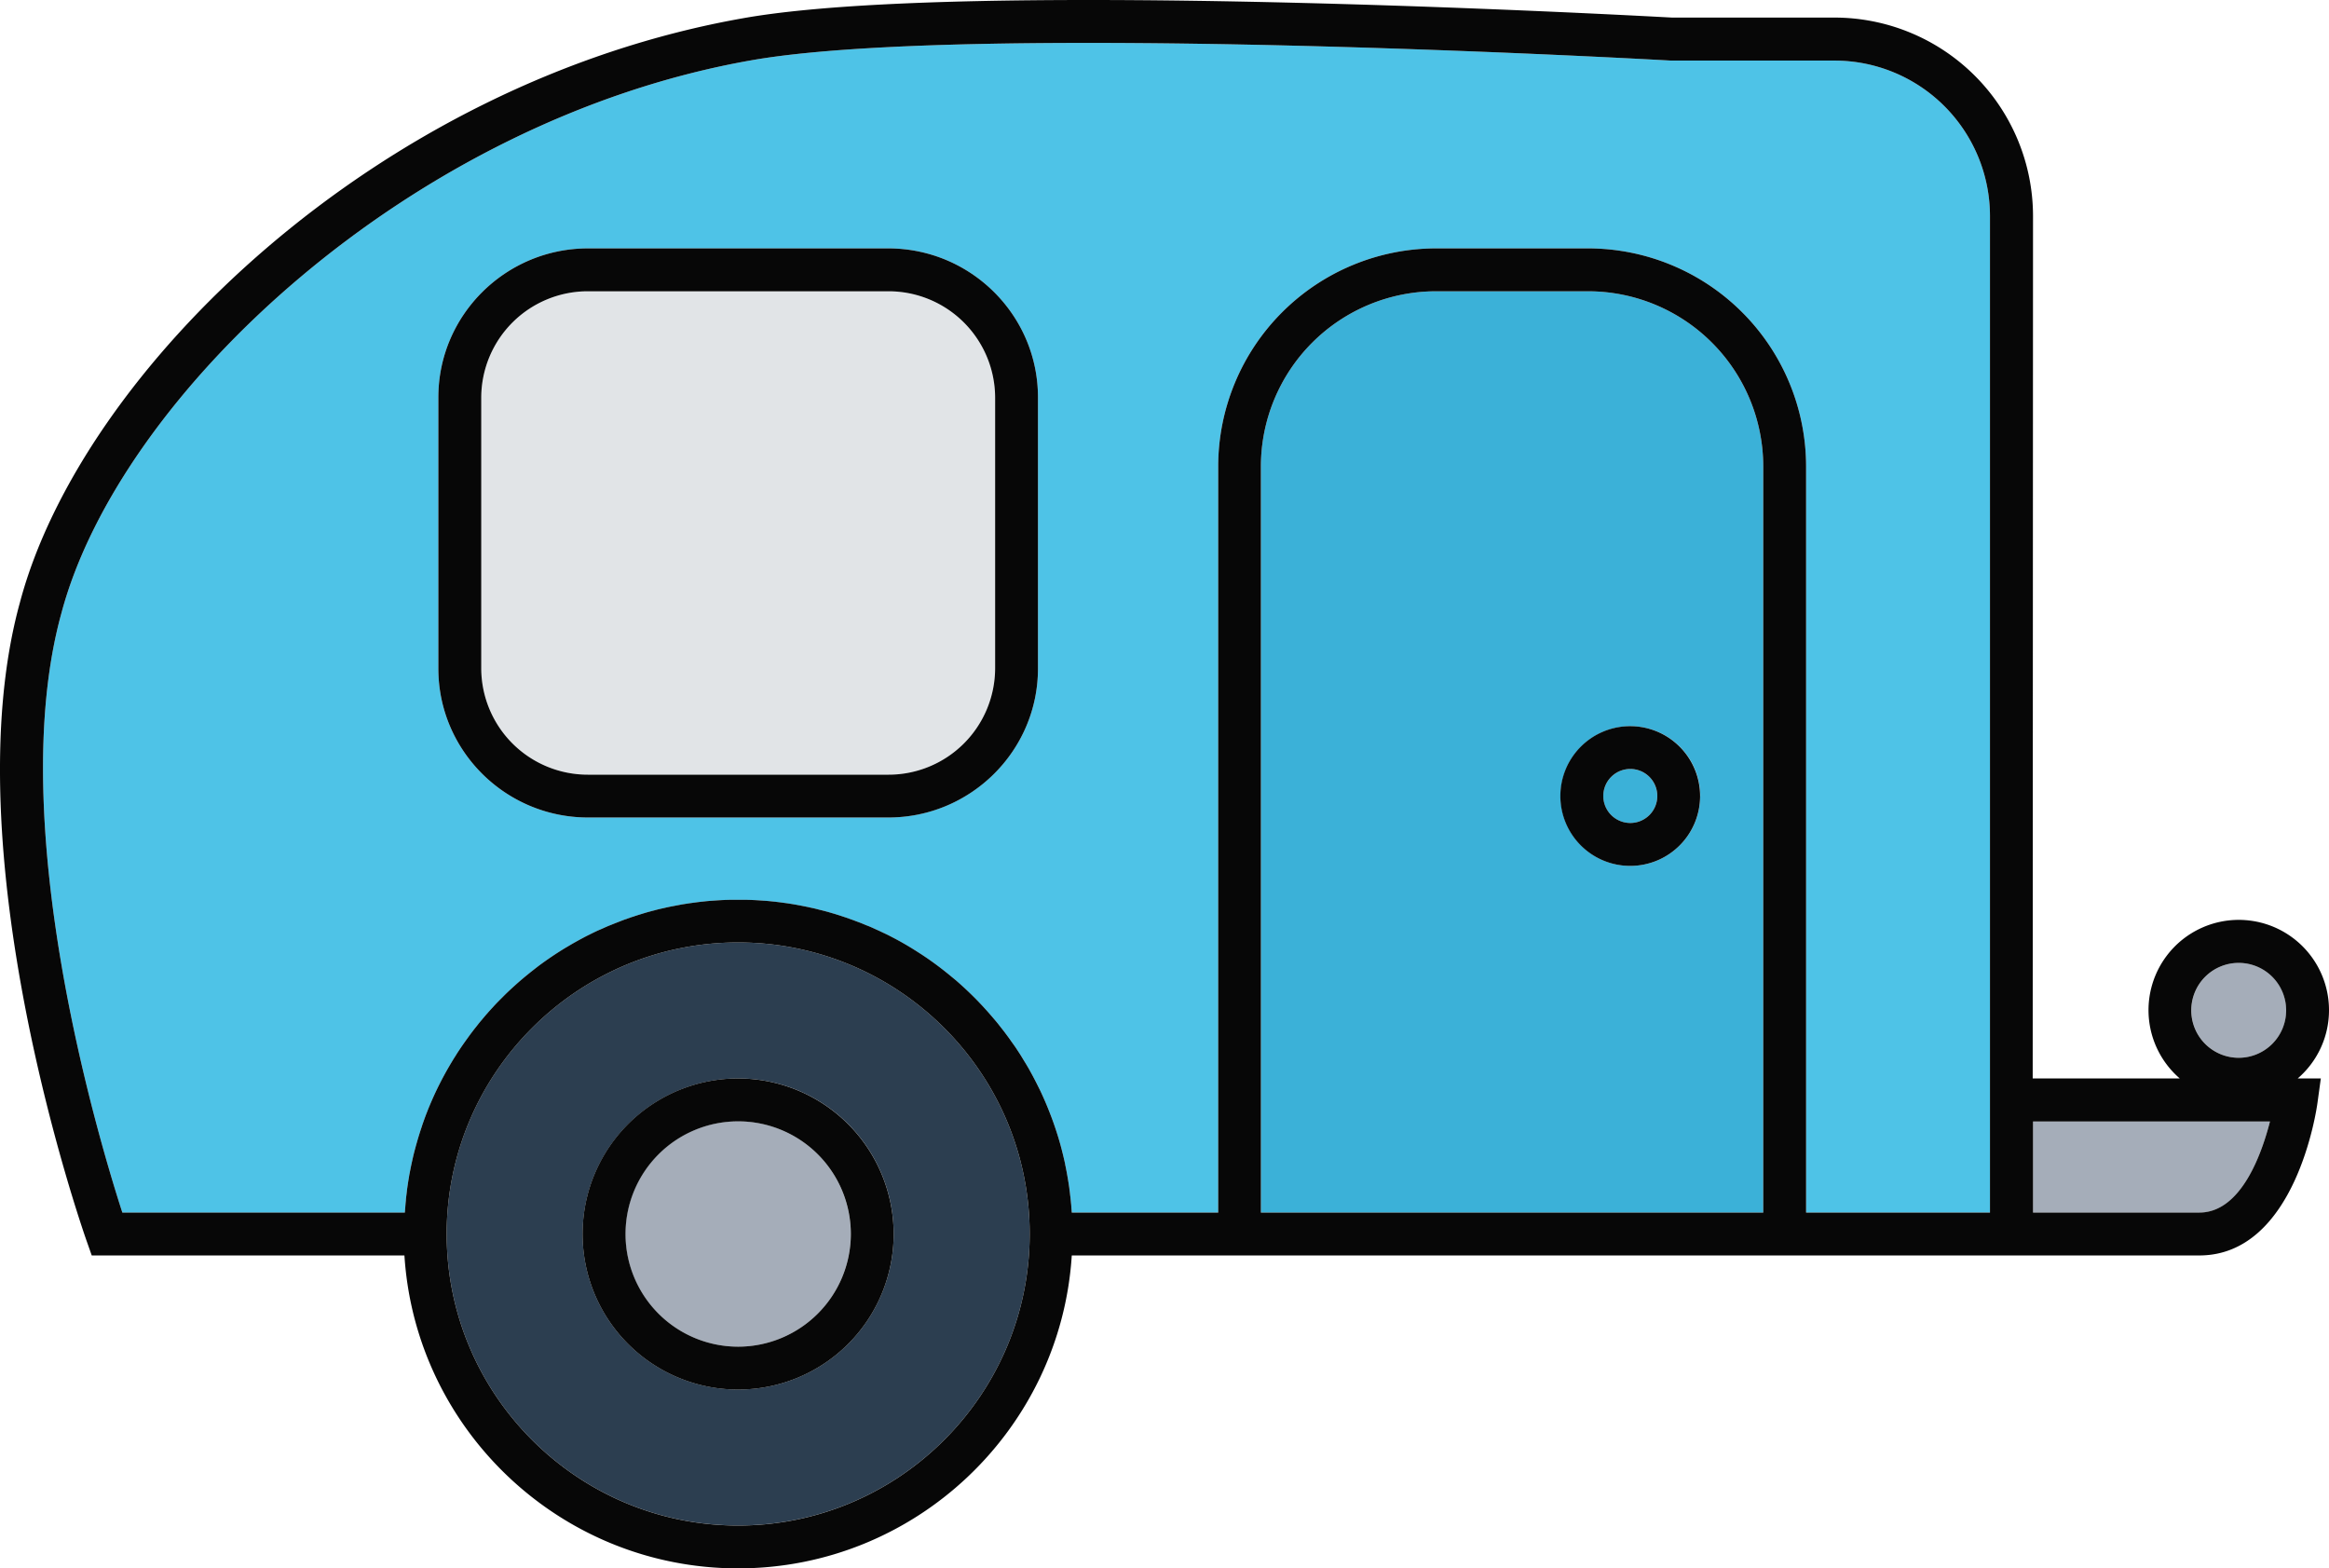 <svg xmlns="http://www.w3.org/2000/svg" width="1080" height="727.23" viewBox="0 0 1080 727.23"><g id="Слой_2" data-name="Слой 2"><g id="camping04_76616377"><g id="camping04_76616377-2" data-name="camping04_76616377"><path d="M290 572.17a52.26 52.26.0 1 1 52.25 52.26A52.31 52.31.0 0 1 290 572.17z" fill="#a5adb9"/><path d="M756 356.57a12.52 12.52.0 1 1-12.53 12.54A12.55 12.55.0 0 1 756 356.57z" fill="#3bb1d8"/><path d="M342.29 437c74.54.0 135.2 60.64 135.2 135.14s-60.66 135.2-135.2 135.2-135.16-60.63-135.16-135.2S267.75 437 342.29 437zM270.17 572.17a72.12 72.12.0 1 0 72.12-72.11A72.23 72.23.0 0 0 270.17 572.17z" fill="#2c3e50"/><path d="M1038.16 446.48a22 22 0 1 1-22 22 22 22 0 0 1 22-22z" fill="#a5adb9"/><path d="M942.75 520h109.88c-4 15.75-13.65 42.3-32.75 42.3H942.75z" fill="#a5adb9"/><path d="M736.45 135.06a81.28 81.28.0 0 1 81.2 81.19v346H584.7v-346a81.29 81.29.0 0 1 81.2-81.19zm52 234.05A32.39 32.39.0 1 0 756 401.51 32.42 32.42.0 0 0 788.41 369.11z" fill="#3bb1d8"/><path d="M922.85 500.06v62.19H837.52v-346A101.19 101.19.0 0 0 736.45 115.17H665.9a101.18 101.18.0 0 0-101 101.08v346H497c-.06-1-.14-2.14-.24-3.18.0-.4-.07-.76-.1-1.13-.1-1.09-.2-2.16-.34-3.23s-.22-2.08-.39-3.09a14.78 14.78.0 0 0-.18-1.49c-.13-.93-.27-1.86-.44-2.82-.39-2.44-.84-4.89-1.35-7.28.0-.06.0-.11.0-.14-.24-1.18-.52-2.34-.8-3.52s-.56-2.39-.89-3.57c-.92-3.57-2-7.09-3.17-10.52-.78-2.33-1.62-4.61-2.53-6.86-1.31-3.38-2.76-6.69-4.33-10-1-2-1.95-3.93-3-5.9-.64-1.24-1.35-2.48-2-3.69-.59-1-1.2-2.08-1.83-3.09s-1.22-2-1.87-3.07-1.14-1.83-1.76-2.73c-.7-1.09-1.46-2.19-2.22-3.23s-1.35-2-2.08-2.92-1.39-1.95-2.15-2.87-1.45-1.89-2.21-2.82-1.49-1.85-2.28-2.75-1.52-1.83-2.33-2.7S457 467.92 456.1 467s-1.59-1.72-2.43-2.59c0 0 0 0-.06-.06-1.63-1.69-3.34-3.37-5.06-5s-3.5-3.26-5.31-4.81c-.92-.78-1.83-1.54-2.76-2.27-1.83-1.52-3.73-3-5.63-4.42-2.89-2.16-5.83-4.22-8.86-6.13-4-2.62-8.18-5-12.44-7.23l-1.79-.93c-.71-.33-1.43-.7-2.13-1-.88-.42-1.73-.84-2.58-1.21s-1.95-.9-2.91-1.32-1.64-.7-2.47-1l-2.22-.93c-.85-.33-1.71-.64-2.55-.95-1-.4-2-.76-3-1.1-.23-.08-.44-.2-.65-.25-.9-.31-1.82-.62-2.73-.9a4 4 0 0 0-.67-.23c-.82-.28-1.64-.53-2.48-.79s-1.81-.53-2.74-.81-1.94-.54-2.91-.79c-.42-.11-.85-.22-1.27-.31l-2.58-.67c-.3-.06-.61-.12-.93-.2-.79-.17-1.61-.34-2.42-.53l-3-.6-2.67-.5c-.21.0-.43-.06-.65-.11-1-.17-2-.31-3-.48l-3.12-.42c-1.21-.15-2.43-.31-3.64-.43-1.39-.14-2.77-.28-4.18-.36-.64-.06-1.29-.09-2-.14-2-.14-3.94-.23-5.93-.28-1.32.0-2.66.0-4 0s-2.67.0-4 0c-2 .05-4 .14-6 .28-.65.05-1.29.08-1.91.14-1.49.08-2.94.22-4.42.39-1.14.11-2.26.25-3.4.4l-3.12.42c-1.16.19-2.35.36-3.52.56-1 .17-1.94.37-2.92.56s-2 .37-2.93.57c-.79.16-1.56.33-2.33.53-1.1.22-2.21.48-3.31.76-.64.2-1.32.36-2 .53l-2.2.59c-1 .29-2 .59-3 .9-.85.26-1.66.51-2.49.79a4.27 4.27.0 0 0-.66.23c-.85.25-1.69.53-2.53.84a8 8 0 0 0-1.07.39c-.93.28-1.86.65-2.76 1l-2.57 1c-.83.34-1.68.68-2.5 1s-1.88.79-2.8 1.21-1.55.68-2.31 1c-1.52.68-3 1.41-4.5 2.17-.67.31-1.35.67-2 1-1.07.56-2.14 1.13-3.17 1.72s-2.09 1.15-3.13 1.77-2.07 1.21-3.1 1.83c-4.13 2.53-8.15 5.26-12 8.12-1.77 1.36-3.51 2.73-5.2 4.11q-2.92 2.37-5.71 4.89c-.88.79-1.77 1.61-2.64 2.42s-1.72 1.64-2.56 2.48l-1.63 1.63-1.41 1.43c-.67.71-1.32 1.38-1.94 2.09-.82.87-1.6 1.74-2.36 2.58-.06.09-.1.12-.11.17-.71.76-1.37 1.52-2 2.31a2.56 2.56.0 0 0-.39.48c-.73.84-1.45 1.71-2.14 2.58s-1.31 1.63-1.94 2.45c-.21.28-.4.51-.57.76-.64.82-1.27 1.66-1.85 2.48s-1.16 1.6-1.73 2.41c-.88 1.24-1.74 2.48-2.57 3.74-.6.9-1.19 1.83-1.74 2.73s-1 1.55-1.45 2.31-.87 1.43-1.28 2.16a152 152 0 0 0-8.9 17.72c-.49 1.16-1 2.34-1.42 3.49-.57 1.41-1.09 2.81-1.58 4.19-.36 1-.71 2-1 2.93-.81 2.39-1.57 4.83-2.26 7.28-.35 1.21-.69 2.42-1 3.63s-.69 2.73-1 4.11c-.28 1.15-.51 2.27-.74 3.43-.2 1-.4 2-.58 3-.11.64-.23 1.29-.34 1.94-.17.9-.32 1.83-.45 2.73-.22 1.26-.39 2.56-.53 3.85s-.34 2.45-.44 3.68a1.75 1.75.0 0 1 0 .4c-.14 1.23-.24 2.5-.32 3.74-.07.65-.12 1.32-.16 2H56.74C46.07 529.34 1.57 381.66 28.47 284.34 55.45 182.81 190.59 55.55 348.75 27.9c30.53-5.32 83-8 156-8 125 0 268.06 8.08 270 8.19h75.93a72.16 72.16.0 0 1 72.11 72.08zM481.33 310V184.25c0-38.08-31.15-69.08-69.44-69.08H272.71c-38.29.0-69.44 31-69.44 69.08V310c0 38.1 31.15 69.07 69.44 69.07H411.89C450.18 379 481.33 348.07 481.33 310z" fill="#4ec3e7"/><path d="M461.46 184.25V310a49.43 49.43.0 0 1-49.57 49.21H272.71A49.42 49.42.0 0 1 223.16 310V184.25a49.42 49.42.0 0 1 49.55-49.19H411.89A49.43 49.43.0 0 1 461.46 184.25z" fill="#e1e4e7"/><path d="M1080 468.48a41.85 41.85.0 1 0-69.2 31.58H942.6l.15-399.91a92.11 92.11.0 0 0-92-92h-75.36C774 8.1 630.35.0 504.77.0 430.61.0 377 2.78 345.33 8.32 174.27 38.22 37.7 172.21 9.29 279.17c-31.89 115.34 28.33 289 30.91 296.32l2.34 6.64h145c5.13 80.89 72.56 145.1 154.71 145.1S491.88 663 497 582.13h522.84c44.72.0 54.44-67.89 54.82-70.79l1.55-11.28h-10.72A41.69 41.69.0 0 0 1080 468.48zM342.29 707.37c-74.51.0-135.16-60.63-135.16-135.2S267.75 437 342.29 437s135.2 60.64 135.2 135.14S416.83 707.37 342.29 707.37zM817.65 562.25H584.7v-346a81.29 81.29.0 0 1 81.2-81.19h70.55a81.28 81.28.0 0 1 81.2 81.19zm105.2.0H837.52v-346A101.19 101.19.0 0 0 736.45 115.17H665.9a101.18 101.18.0 0 0-101 101.08v346H497c-.06-1-.16-2.11-.24-3.18.0-.4-.07-.76-.1-1.13-.1-1.09-.2-2.13-.34-3.23s-.22-2.08-.39-3.09a14.78 14.78.0 0 0-.18-1.49c-.13-.93-.28-1.89-.44-2.82-.39-2.44-.84-4.89-1.35-7.28.0-.06.0-.11.0-.14-.25-1.18-.52-2.34-.8-3.52s-.58-2.39-.89-3.57c-.92-3.57-2-7.09-3.17-10.52-.79-2.33-1.62-4.58-2.53-6.86-1.31-3.38-2.76-6.69-4.33-10-1-2-1.95-3.93-3-5.9-.64-1.24-1.35-2.48-2-3.69-.59-1-1.2-2.08-1.83-3.09s-1.22-2-1.87-3.07-1.17-1.83-1.76-2.73c-.7-1.09-1.46-2.19-2.22-3.23s-1.38-2-2.08-2.92-1.42-1.95-2.15-2.87-1.48-1.89-2.21-2.82-1.51-1.85-2.28-2.75-1.56-1.83-2.33-2.7-1.61-1.8-2.41-2.67-1.62-1.72-2.43-2.59c0 0 0 0-.06-.06-1.63-1.69-3.34-3.37-5.06-5s-3.5-3.23-5.31-4.81l-2.76-2.27c-1.86-1.52-3.73-3-5.63-4.42-2.89-2.16-5.83-4.22-8.86-6.13a143.41 143.41.0 0 0-12.44-7.23l-1.79-.93c-.71-.33-1.43-.7-2.13-1-.88-.42-1.73-.84-2.58-1.21s-1.95-.9-2.91-1.32-1.64-.7-2.47-1l-2.22-.93c-.85-.33-1.71-.64-2.55-.95-1-.4-2-.76-3-1.1-.23-.08-.44-.2-.65-.25-.9-.31-1.82-.62-2.73-.9a4 4 0 0 0-.67-.23c-.82-.28-1.64-.53-2.48-.79s-1.81-.53-2.74-.81-1.94-.54-2.91-.79c-.42-.11-.85-.22-1.27-.31l-2.58-.67c-.3-.06-.61-.12-.93-.2-.79-.17-1.61-.34-2.42-.53l-3-.6-2.67-.5c-.21.0-.43-.06-.65-.11-1-.17-2-.31-3-.48l-3.12-.42c-1.21-.15-2.43-.31-3.64-.43-1.39-.14-2.77-.28-4.18-.36-.64-.06-1.29-.09-2-.14-2-.14-3.94-.23-5.93-.28-1.32.0-2.66.0-4 0s-2.67.0-4 0c-2 .05-4 .14-6 .28-.65.05-1.29.08-1.91.14-1.49.08-2.94.22-4.42.39-1.14.11-2.26.25-3.4.4l-3.12.42c-1.16.19-2.35.36-3.52.56-1 .2-1.94.37-2.92.56s-2 .37-2.93.57c-.79.16-1.56.33-2.33.53-1.1.22-2.21.48-3.31.76-.66.2-1.32.36-2 .53l-2.2.59c-1 .29-2 .59-3 .9-.82.26-1.66.51-2.49.79a4.27 4.27.0 0 0-.66.23c-.85.25-1.69.53-2.53.84a8 8 0 0 0-1.07.39c-.93.28-1.86.65-2.76 1l-2.57 1c-.83.34-1.68.68-2.5 1s-1.88.79-2.8 1.21-1.55.68-2.31 1c-1.52.68-3 1.41-4.5 2.17-.67.31-1.35.67-2 1-1 .54-2.11 1.13-3.17 1.72s-2.09 1.15-3.13 1.77-2.07 1.21-3.1 1.83c-4.13 2.53-8.15 5.26-12 8.12-1.75 1.36-3.51 2.73-5.2 4.11q-2.92 2.37-5.71 4.89c-.88.79-1.77 1.61-2.64 2.42s-1.72 1.64-2.56 2.48c-.55.56-1.08 1.1-1.63 1.63l-1.41 1.43c-.67.71-1.32 1.38-1.94 2.09-.79.84-1.57 1.71-2.36 2.58-.06.09-.1.12-.11.17-.71.76-1.36 1.52-2 2.31a2.56 2.56.0 0 0-.39.48c-.73.84-1.45 1.68-2.14 2.58s-1.31 1.63-1.94 2.45c-.21.28-.4.51-.57.76-.64.82-1.24 1.63-1.85 2.48s-1.16 1.6-1.73 2.41c-.88 1.24-1.74 2.48-2.57 3.74-.6.9-1.19 1.8-1.74 2.73-.5.76-1 1.55-1.45 2.31s-.87 1.43-1.28 2.16a152 152 0 0 0-8.9 17.72c-.49 1.16-1 2.34-1.42 3.49-.57 1.41-1.09 2.81-1.58 4.19-.36 1-.71 2-1 2.93-.81 2.39-1.57 4.83-2.26 7.28-.35 1.21-.68 2.42-1 3.63s-.69 2.73-1 4.11c-.25 1.15-.51 2.27-.74 3.43-.2 1-.4 2-.58 3-.14.64-.26 1.29-.34 1.94-.17.9-.32 1.83-.45 2.73-.2 1.29-.39 2.56-.53 3.85s-.31 2.45-.44 3.68a1.75 1.75.0 0 1 0 .4c-.14 1.23-.24 2.5-.32 3.74-.07.65-.12 1.32-.16 2H56.74C46.07 529.34 1.57 381.66 28.47 284.34 55.45 182.81 190.59 55.55 348.75 27.9c30.53-5.32 83-8 156-8 125 0 268.06 8.08 270 8.19h75.93a72.16 72.16.0 0 1 72.11 72.08v462.1zm97 0H942.75V520h109.88C1048.61 535.7 1039 562.25 1019.88 562.25zm18.28-115.77a22 22 0 1 1-22 22A22 22 0 0 1 1038.16 446.48z" fill="#070707"/><path d="M756 336.71a32.4 32.4.0 1 0 32.37 32.4A32.44 32.44.0 0 0 756 336.71zm0 44.89a12.52 12.52.0 1 1 12.52-12.49A12.52 12.52.0 0 1 756 381.6z" fill="#070707"/><path d="M411.89 115.17H272.71c-38.29.0-69.44 31-69.44 69.08V310c0 38.1 31.15 69.07 69.44 69.07H411.89c38.29.0 69.44-31 69.44-69.07V184.25C481.33 146.17 450.18 115.17 411.89 115.17zM461.46 310a49.43 49.43.0 0 1-49.57 49.21H272.71A49.42 49.42.0 0 1 223.16 310V184.25a49.42 49.42.0 0 1 49.55-49.19H411.89a49.43 49.43.0 0 1 49.57 49.19z" fill="#070707"/><path d="M342.29 500.06a72.13 72.13.0 1 0 72.12 72.11A72.22 72.22.0 0 0 342.29 500.06zm0 124.37a52.24 52.24.0 1 1 52.26-52.26A52.31 52.31.0 0 1 342.29 624.43z" fill="#070707"/></g></g></g></svg>